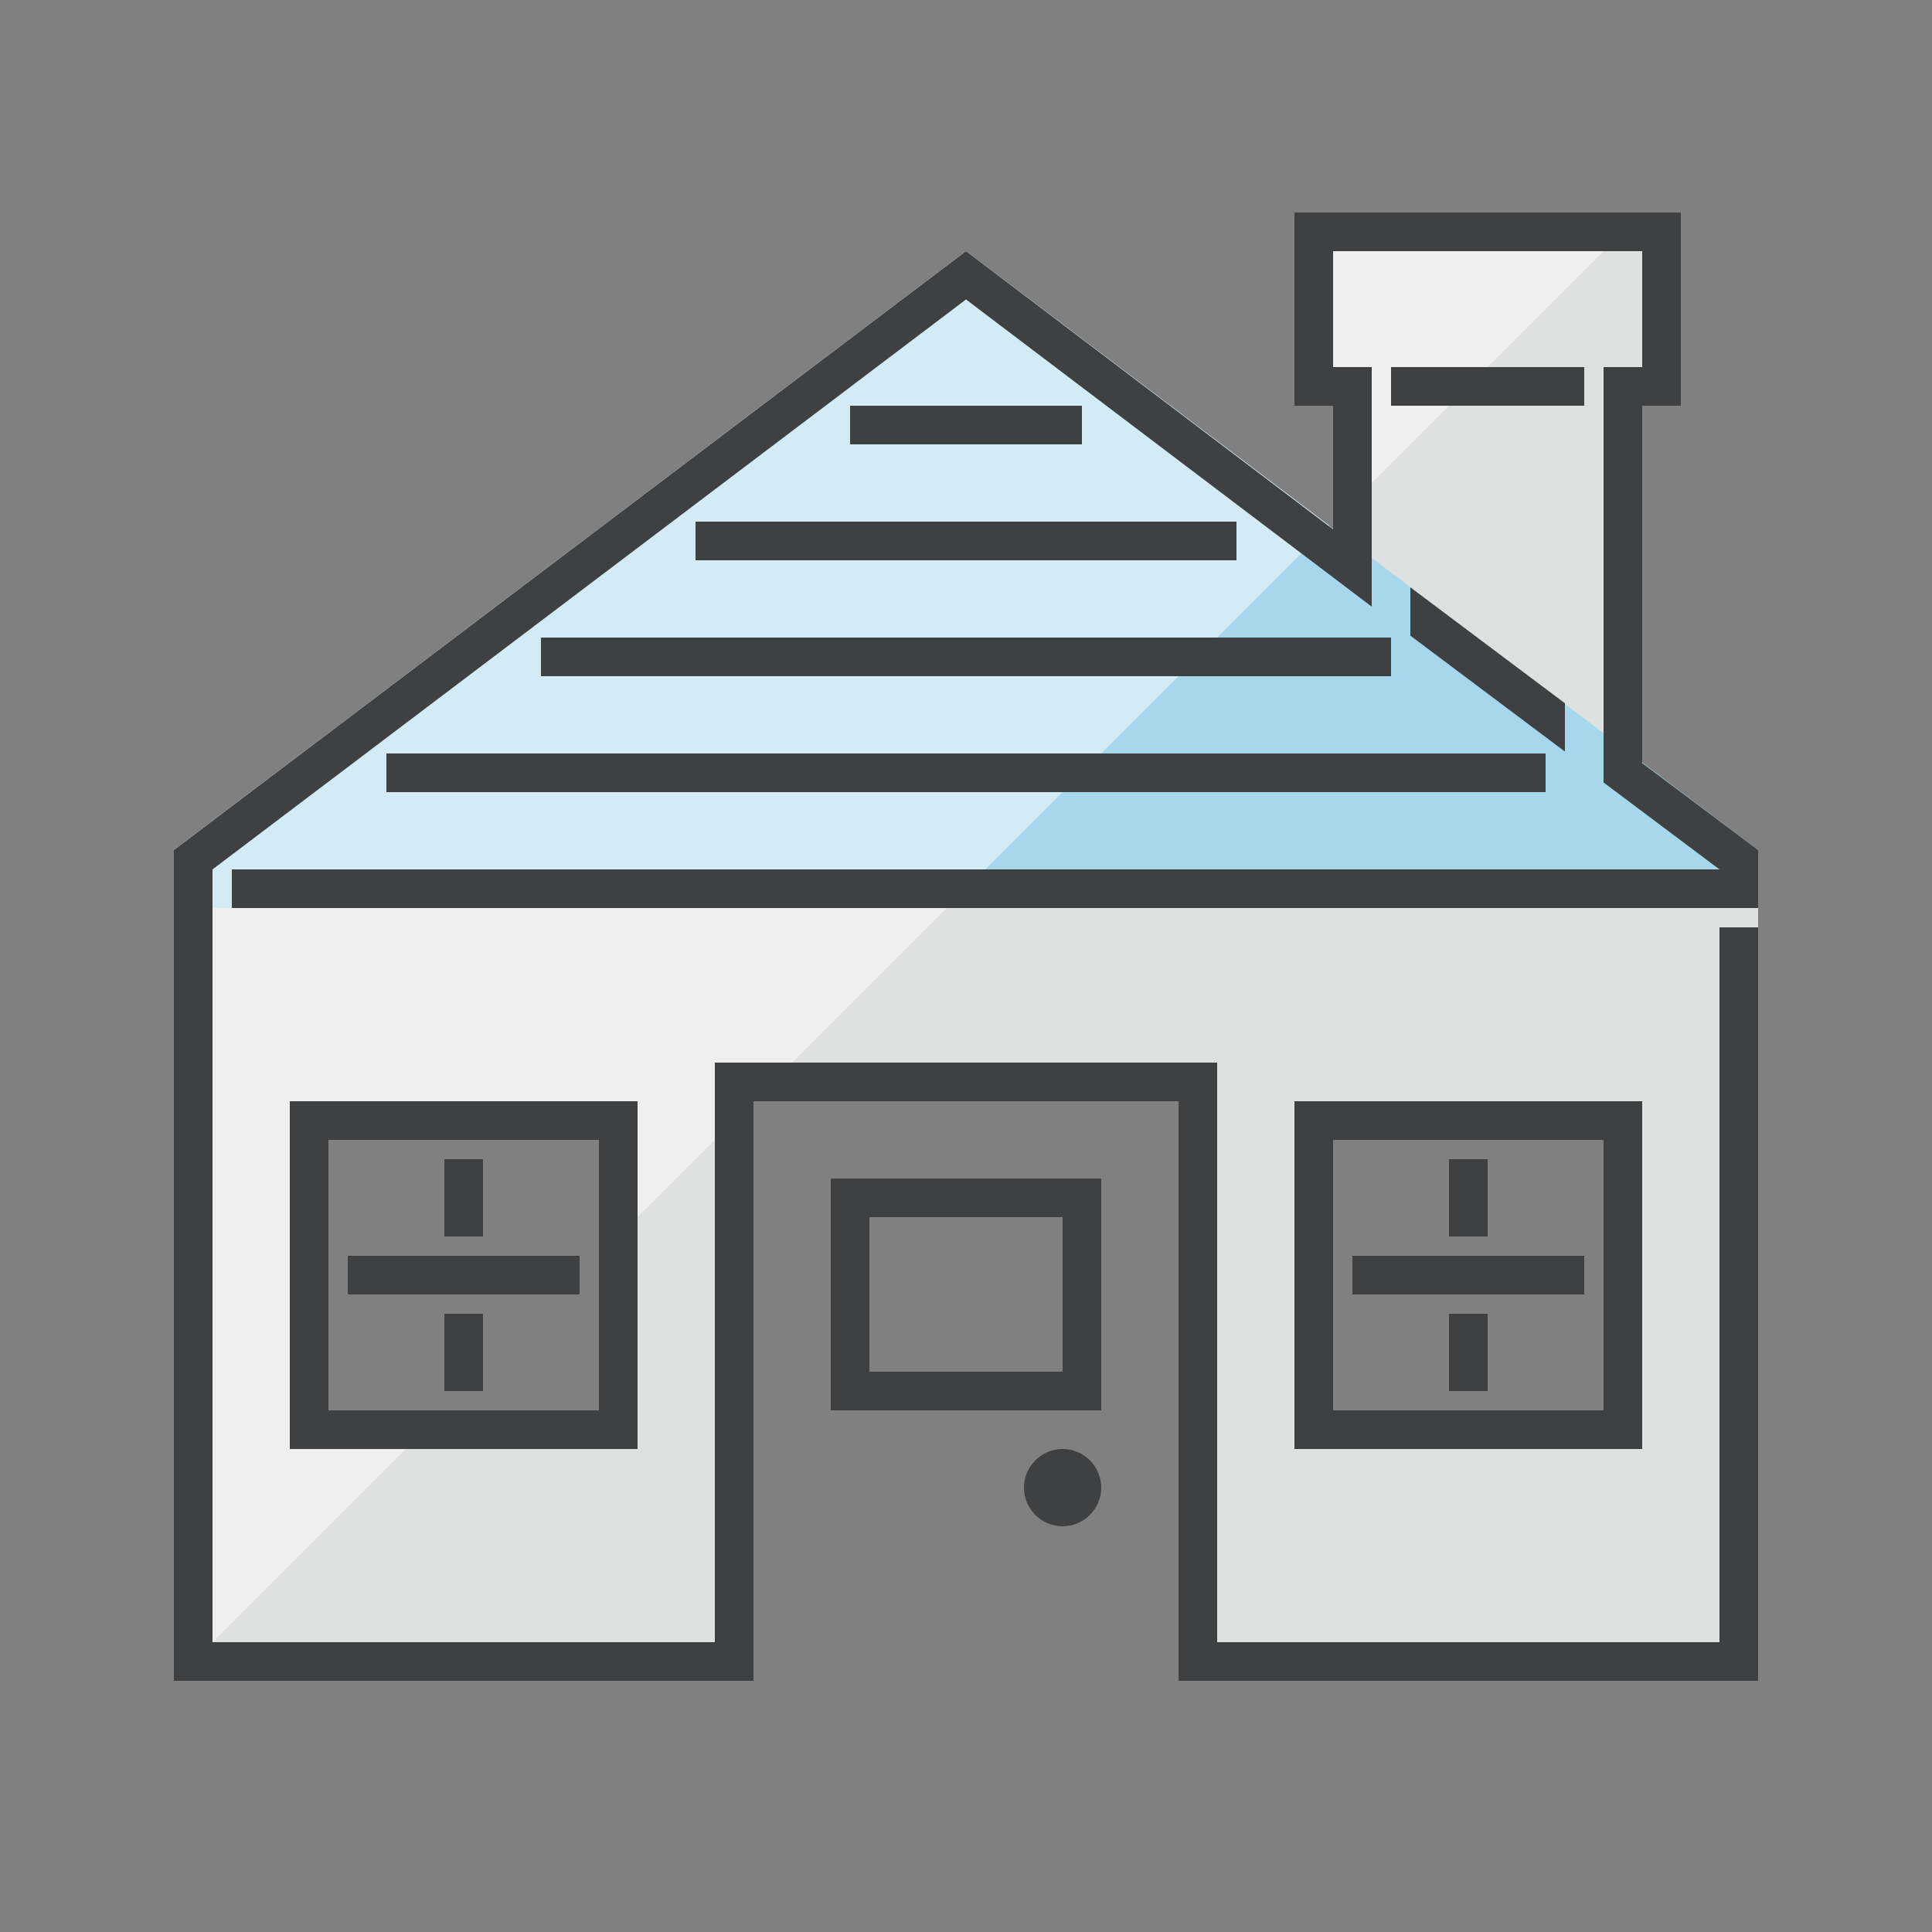 <?xml version="1.0" encoding="utf-8"?>
<!-- Generator: Adobe Illustrator 19.2.0, SVG Export Plug-In . SVG Version: 6.00 Build 0)  -->
<svg version="1.1" id="Layer_1" xmlns="http://www.w3.org/2000/svg" xmlns:xlink="http://www.w3.org/1999/xlink" x="0px" y="0px"
	 viewBox="0 0 100 100" style="enable-background:new 0 0 100 100;" xml:space="preserve">
<rect x="0" y="0" width="100" height="100" fill="#808080" stroke="none"/>
<g id="Consumer_Icon">
	<rect style="fill:none;" width="100" height="100"/>
	<g>
		<path style="fill:#DFE0E0;" d="M83,47V19h2v-6H69v6h2v28H9v40h30V57h22v30h30V47H83z M31,73H17V59h14V73z M83,73H69V59h14V73z"/>
		<path style="fill:#EFEFEF;" d="M83,13H69v6h2v6L83,13z M9,87l14-14h-6V59h14v6l18-18H9V87z"/>
	</g>
	<g>
		<polygon style="fill:#A6D7EA;" points="91,44 50,13 9,44 9,47 91,47 		"/>
		<polygon style="fill:#D3EBF4;" points="68.8,27.2 50,13 9,44 9,47 49,47 		"/>
	</g>
	<path style="fill:#3F4041;" d="M44,21v2h12v-2H44z M20,41h60v-2H20V41z M36,29h28v-2H36V29z M82,19H72v2h10V19z M28,35h44v-2H28V35
		z M70,67h12v-2H70V67z M75,72h2v-4h-2V72z M85,39.5V21h2V11H67v10h2v6.4L50,13L9,44v43h30V57h22v30h30V48h-2v37H63V55H37v30H11V45
		l39-29.5l21,15.9V19h-2v-6h16v6h-2v21.5l6,4.5h-4H12v2h77h2v-2v-1L85,39.5z M55,75c-1.1,0-2,0.9-2,2s0.9,2,2,2s2-0.9,2-2
		S56.1,75,55,75z M43,73h14V61H43V73z M45,63h10v8H45V63z M77,60h-2v4h2V60z M18,67h12v-2H18V67z M33,75V57H15v18H33z M17,59h14v14
		H17V59z M23,72h2v-4h-2V72z M81,38.9v-2.5l-8-6v2.5L81,38.9z M85,75V57H67v18H85z M69,59h14v14H69V59z M25,60h-2v4h2V60z"/>
</g>
</svg>
